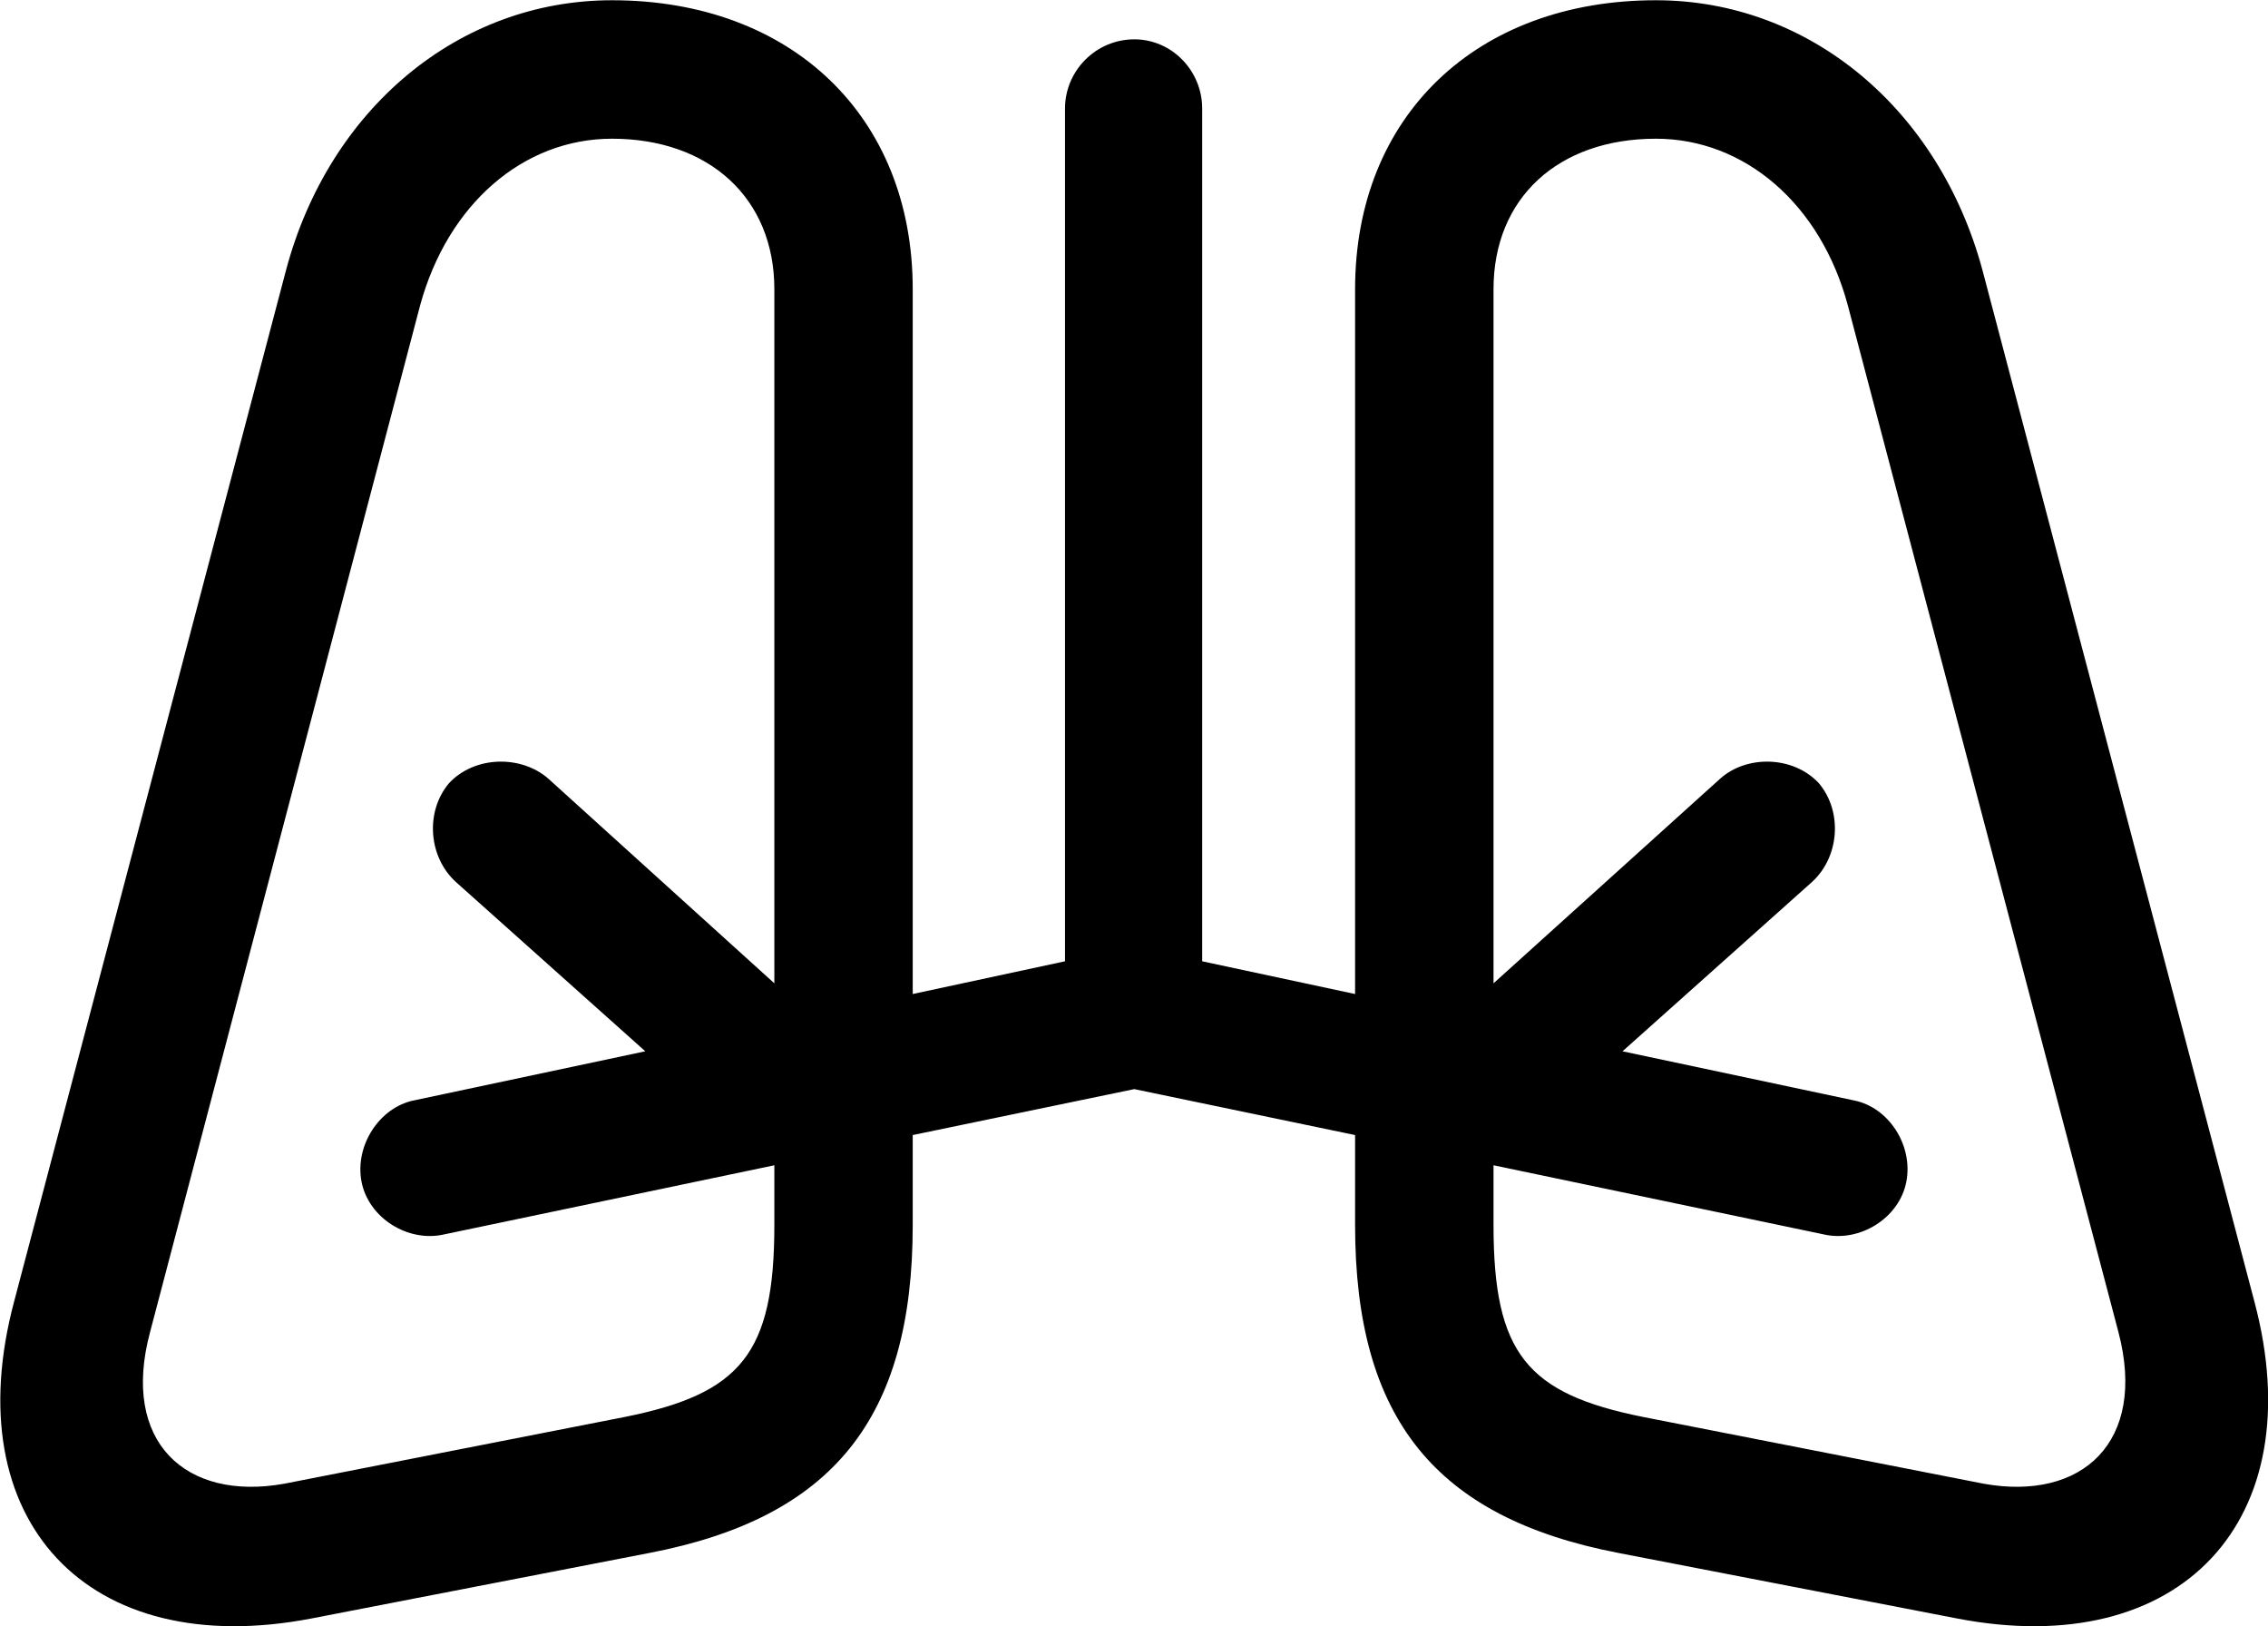 
<svg
    viewBox="0 0 36.043 25.839"
    xmlns="http://www.w3.org/2000/svg"
>
    <path
        fill="inherit"
        d="M4.955 25.715L10.325 24.674C13.226 24.114 14.505 22.544 14.505 19.465V18.035L18.026 17.305L21.535 18.035V19.465C21.535 22.544 22.816 24.114 25.715 24.674L31.096 25.715C34.656 26.404 36.755 24.154 35.825 20.674L31.506 4.295C30.816 1.734 28.756 0.004 26.316 0.004C23.465 0.004 21.535 1.845 21.535 4.595V15.794L19.105 15.274V1.724C19.105 1.125 18.625 0.625 18.026 0.625C17.416 0.625 16.925 1.125 16.925 1.724V15.274L14.505 15.794V4.595C14.505 1.845 12.575 0.004 9.726 0.004C7.285 0.004 5.226 1.734 4.545 4.295L0.226 20.674C-0.705 24.154 1.385 26.404 4.955 25.715ZM7.056 19.614L12.306 18.515V19.465C12.306 21.505 11.775 22.145 9.925 22.515L4.516 23.575C2.955 23.855 1.915 22.915 2.385 21.165L6.676 4.854C7.115 3.244 8.316 2.204 9.726 2.204C11.265 2.204 12.306 3.144 12.306 4.595V15.624L8.716 12.374C8.286 11.995 7.545 12.005 7.136 12.444C6.755 12.895 6.806 13.614 7.245 14.014L10.255 16.704L6.575 17.485C6.035 17.595 5.636 18.195 5.745 18.774C5.856 19.355 6.486 19.744 7.056 19.614ZM28.985 19.614C29.555 19.744 30.186 19.355 30.296 18.774C30.405 18.195 30.015 17.595 29.465 17.485L25.785 16.704L28.796 14.014C29.235 13.614 29.285 12.895 28.905 12.444C28.495 12.005 27.756 11.995 27.335 12.374L23.735 15.624V4.595C23.735 3.144 24.765 2.204 26.316 2.204C27.726 2.204 28.936 3.244 29.366 4.854L33.666 21.165C34.126 22.915 33.086 23.855 31.526 23.575L26.116 22.515C24.265 22.145 23.735 21.505 23.735 19.465V18.515Z"
        fillRule="evenodd"
        clipRule="evenodd"
    />
</svg>
        